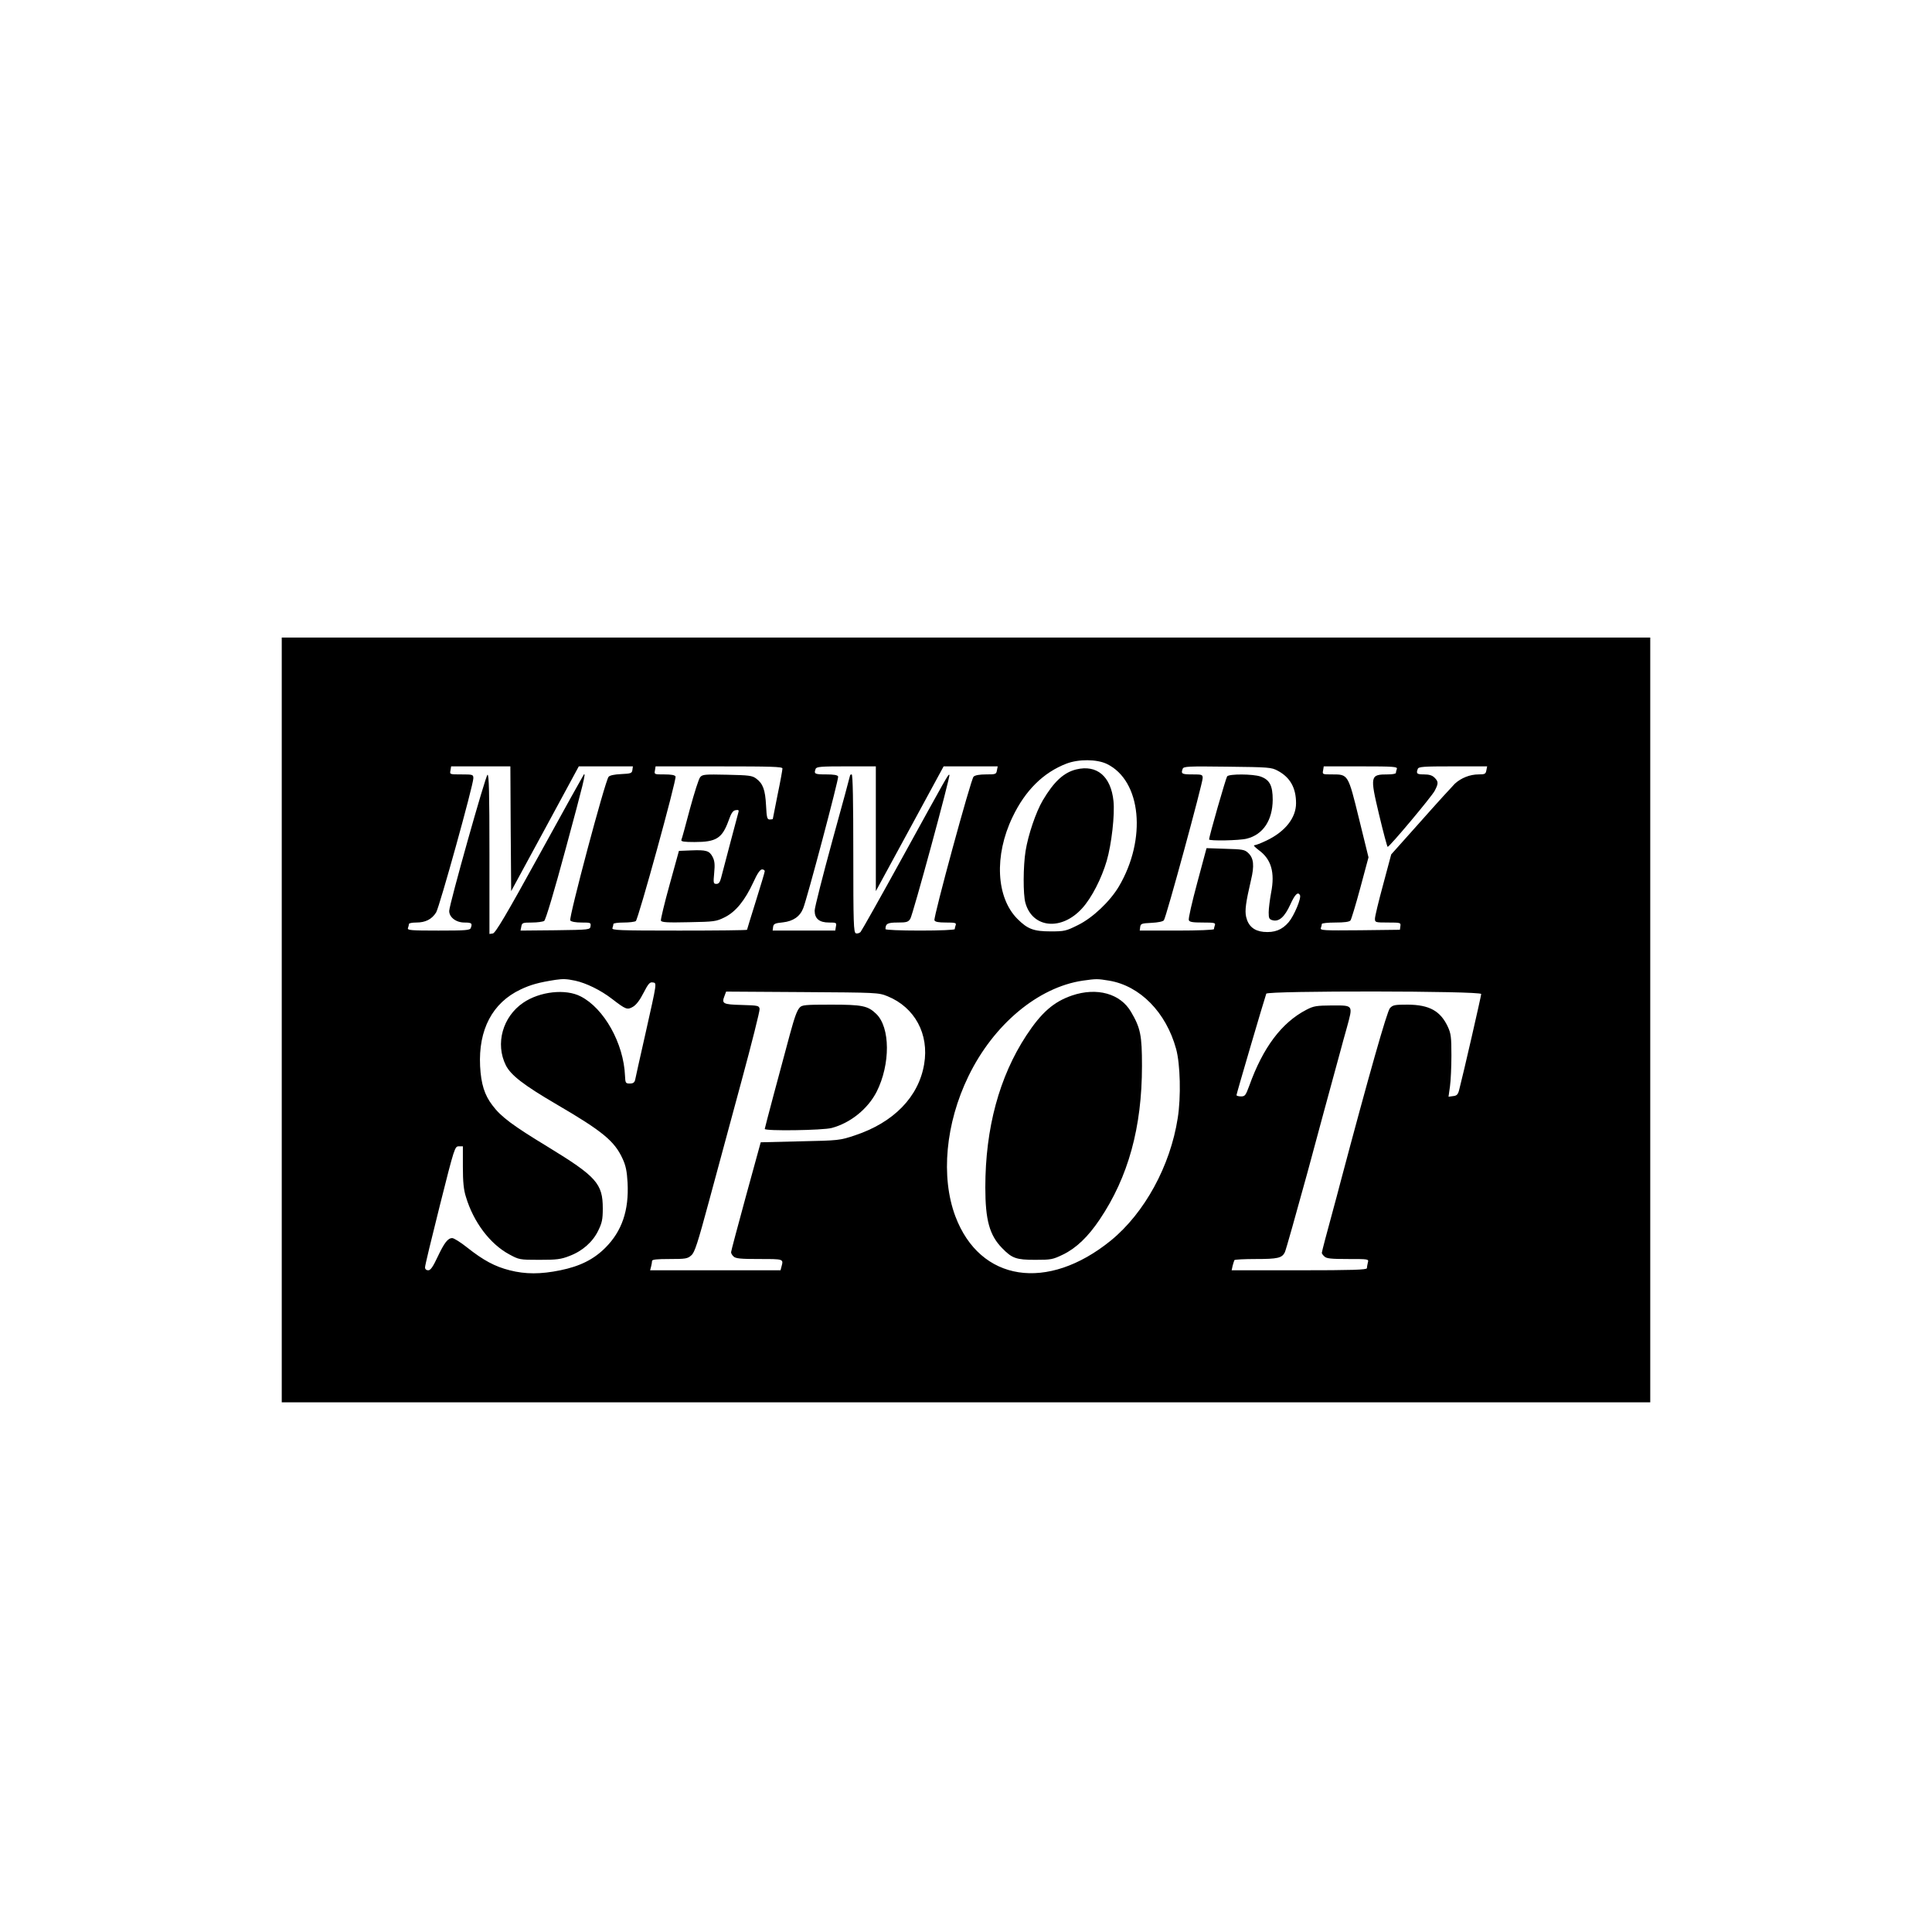 <?xml version="1.0" standalone="no"?>
<!DOCTYPE svg PUBLIC "-//W3C//DTD SVG 20010904//EN"
 "http://www.w3.org/TR/2001/REC-SVG-20010904/DTD/svg10.dtd">
<svg version="1.0" xmlns="http://www.w3.org/2000/svg"
 width="1200pt" height="1200pt" viewBox="0 0 1200 1200"
 preserveAspectRatio="xMidYMid meet">

<g transform="translate(0,1200) scale(0.1,-0.1)"
fill="#000000" stroke="none">
<path d="M1750 5665 l0 -2375 4250 0 4250 0 0 2375 0 2375 -4250 0 -4250 0 0
-2375z m5125 1590 c214 -104 249 -466 74 -762 -55 -92 -162 -194 -254 -239
-74 -37 -84 -39 -169 -39 -105 0 -143 14 -206 77 -133 133 -146 394 -31 633
79 166 192 277 335 332 76 29 189 28 251 -2z m-3703 -402 l3 -388 210 387 210
388 168 0 168 0 -3 -22 c-3 -21 -9 -23 -70 -26 -43 -2 -71 -8 -78 -17 -22 -26
-249 -879 -238 -892 6 -8 34 -13 70 -13 56 0 59 -1 56 -22 -3 -23 -4 -23 -219
-26 l-216 -2 5 25 c4 23 8 25 66 25 33 0 68 5 76 10 9 6 61 178 136 457 108
399 125 468 110 452 -2 -2 -126 -224 -274 -494 -209 -380 -275 -491 -291 -493
l-21 -3 0 496 c0 381 -3 496 -12 493 -12 -4 -237 -804 -238 -846 0 -39 42 -72
95 -72 45 0 50 -5 39 -34 -5 -14 -33 -16 -201 -16 -174 0 -194 2 -189 16 3 9
6 20 6 25 0 5 20 9 45 9 58 0 97 20 124 63 21 35 231 791 231 833 0 23 -3 24
-74 24 -73 0 -73 0 -68 25 l4 25 184 0 184 0 2 -387z m1688 374 c0 -8 -13 -81
-30 -162 -16 -81 -30 -150 -30 -152 0 -1 -8 -3 -19 -3 -16 0 -19 10 -23 88 -5
96 -19 135 -61 166 -25 19 -45 21 -181 24 -137 3 -153 2 -167 -15 -9 -10 -37
-99 -64 -198 -26 -99 -50 -186 -53 -192 -3 -10 17 -13 82 -13 135 0 171 23
211 132 17 49 28 64 45 66 17 3 21 0 16 -15 -5 -17 -87 -328 -107 -405 -7 -28
-15 -38 -29 -38 -19 0 -20 5 -14 68 5 53 3 75 -10 100 -20 38 -39 44 -135 40
l-74 -3 -58 -210 c-32 -115 -56 -216 -54 -223 4 -11 40 -13 173 -10 159 3 170
4 224 31 68 34 125 104 178 219 24 53 41 77 53 78 9 0 17 -5 17 -11 0 -6 -25
-89 -55 -185 -30 -96 -55 -177 -55 -179 0 -3 -189 -5 -421 -5 -380 0 -421 2
-415 16 3 9 6 20 6 25 0 5 28 9 63 9 34 0 68 4 76 9 15 10 254 878 247 898 -4
9 -26 13 -69 13 -63 0 -64 0 -59 25 l4 25 394 0 c323 0 394 -2 394 -13z m580
-374 l0 -388 211 388 210 387 168 0 168 0 -5 -25 c-4 -24 -8 -25 -67 -25 -41
0 -69 -5 -78 -14 -17 -17 -250 -873 -243 -892 4 -10 24 -14 72 -14 56 0 65 -2
60 -16 -3 -9 -6 -20 -6 -25 0 -5 -91 -9 -215 -9 -124 0 -215 4 -215 9 0 34 13
41 76 41 55 0 65 3 78 23 16 25 250 886 243 894 -7 6 -8 3 -297 -522 -133
-242 -248 -446 -255 -454 -7 -7 -21 -11 -29 -8 -14 6 -16 59 -16 497 0 320 -3
490 -10 490 -5 0 -10 -3 -10 -6 0 -3 -49 -185 -110 -405 -60 -220 -110 -416
-110 -435 0 -50 29 -74 89 -74 46 0 48 -1 43 -25 l-4 -25 -195 0 -194 0 3 23
c3 19 11 23 61 28 63 7 106 36 126 88 24 59 222 805 217 818 -4 9 -26 13 -76
13 -69 0 -76 3 -64 34 5 14 32 16 190 16 l184 0 0 -387z m2496 360 c77 -41
114 -106 114 -202 0 -91 -68 -177 -184 -232 -33 -16 -67 -29 -75 -29 -8 0 5
-13 27 -30 78 -56 102 -139 77 -265 -8 -44 -15 -99 -15 -122 0 -37 3 -43 25
-49 40 -10 74 21 109 97 29 64 47 82 60 60 11 -17 -36 -129 -70 -169 -41 -48
-88 -66 -156 -60 -60 6 -95 37 -108 93 -9 40 -2 90 30 228 22 91 17 137 -17
169 -22 21 -35 23 -142 26 l-117 4 -58 -216 c-32 -119 -56 -223 -52 -231 4
-12 24 -15 87 -15 70 0 80 -2 75 -16 -3 -9 -6 -20 -6 -25 0 -5 -97 -9 -231 -9
l-230 0 3 23 c3 20 9 22 70 25 40 2 71 8 77 16 14 16 241 851 241 883 0 22 -4
23 -65 23 -65 0 -71 4 -59 35 6 15 34 16 278 13 257 -3 273 -4 312 -25z m740
11 c-3 -9 -6 -20 -6 -25 0 -5 -22 -9 -49 -9 -111 0 -113 -7 -55 -251 26 -109
50 -199 53 -199 12 0 274 313 292 348 24 46 24 57 -1 82 -14 14 -33 20 -65 20
-45 0 -50 5 -39 34 5 14 34 16 219 16 l212 0 -5 -25 c-4 -22 -9 -25 -48 -25
-54 0 -109 -22 -148 -58 -15 -15 -111 -120 -211 -233 l-184 -206 -50 -187
c-28 -103 -51 -198 -51 -212 0 -23 2 -24 81 -24 78 0 80 -1 77 -22 l-3 -23
-249 -3 c-224 -2 -248 -1 -242 14 3 8 6 20 6 25 0 5 38 9 84 9 55 0 87 4 94
13 5 6 33 98 61 202 l51 190 -59 240 c-68 277 -67 275 -166 275 -61 0 -62 0
-57 25 l4 25 230 0 c206 0 229 -2 224 -16z m-5104 -1315 c69 -15 159 -59 229
-113 87 -67 95 -70 131 -49 20 12 43 42 65 86 29 56 39 68 56 65 28 -4 29 9
-44 -318 -33 -146 -62 -275 -64 -287 -4 -17 -13 -23 -33 -23 -26 0 -28 3 -30
48 -8 201 -130 419 -275 493 -94 49 -254 31 -357 -39 -128 -87 -175 -255 -108
-389 31 -61 109 -122 316 -243 286 -167 359 -228 409 -337 20 -43 27 -78 31
-149 9 -172 -35 -301 -138 -404 -72 -72 -157 -115 -280 -140 -121 -25 -217
-25 -314 0 -92 23 -164 62 -265 142 -40 32 -82 58 -92 58 -27 0 -49 -28 -91
-117 -29 -62 -44 -83 -58 -83 -12 0 -20 7 -20 18 -1 9 41 182 92 385 91 362
93 367 118 367 l25 0 0 -127 c0 -94 5 -144 19 -187 47 -157 150 -293 269 -357
61 -33 64 -34 187 -34 107 0 134 3 187 24 80 30 145 87 179 158 23 47 28 69
28 137 0 154 -39 198 -340 382 -219 133 -292 187 -345 258 -50 65 -71 133 -77
244 -11 226 76 393 251 476 63 30 114 44 217 60 48 7 69 6 122 -5z m3317 0
c192 -32 354 -197 416 -424 26 -94 31 -299 10 -430 -46 -297 -206 -589 -415
-760 -394 -320 -813 -256 -966 150 -92 245 -61 578 81 870 156 322 433 553
710 594 85 12 91 12 164 0z m-1376 -97 c169 -69 259 -235 227 -422 -34 -203
-189 -362 -430 -442 -93 -31 -99 -32 -340 -37 l-245 -6 -92 -335 c-50 -184
-92 -340 -92 -347 -1 -6 6 -19 15 -27 13 -13 42 -16 160 -16 152 0 151 1 138
-47 l-6 -23 -405 0 -405 0 6 23 c3 12 6 28 6 35 0 9 29 12 109 12 100 0 112 2
135 23 21 18 39 74 110 337 47 173 137 508 201 743 64 236 115 439 113 450 -3
21 -9 22 -111 25 -117 3 -126 8 -107 56 l10 27 472 -3 c468 -3 474 -3 531 -26z
m3687 14 c0 -12 -113 -505 -137 -596 -7 -28 -15 -36 -37 -38 l-29 -4 9 64 c5
35 9 122 9 193 0 113 -3 136 -22 177 -46 99 -115 137 -249 138 -81 0 -93 -2
-111 -22 -18 -20 -130 -414 -309 -1088 -12 -47 -32 -121 -44 -165 -38 -139
-70 -260 -70 -267 0 -4 7 -14 16 -22 12 -13 41 -16 146 -16 130 0 130 0 124
-22 -3 -13 -6 -29 -6 -35 0 -10 -91 -13 -420 -13 l-420 0 6 28 c4 15 9 30 11
35 2 4 63 7 134 7 134 0 161 6 179 41 6 11 69 235 141 497 71 262 142 527 159
587 17 61 37 135 45 165 8 30 26 97 41 149 38 140 41 136 -91 136 -99 -1 -115
-3 -161 -27 -154 -80 -270 -235 -355 -473 -22 -59 -26 -65 -51 -65 -16 0 -28
4 -28 8 0 8 171 590 185 630 7 19 1335 18 1335 -2z"/>
<path d="M6685 7221 c-78 -19 -139 -76 -208 -192 -43 -73 -91 -215 -107 -315
-15 -93 -16 -270 -1 -322 44 -158 225 -175 353 -33 59 65 120 185 152 294 30
103 51 287 42 372 -16 153 -103 227 -231 196z"/>
<path d="M7622 7178 c-8 -11 -112 -372 -112 -392 0 -10 188 -7 234 5 101 25
160 114 161 241 0 89 -19 125 -76 145 -47 16 -194 17 -207 1z"/>
<path d="M6659 5817 c-114 -39 -190 -105 -284 -248 -168 -256 -255 -576 -255
-944 0 -203 26 -297 104 -377 62 -64 88 -73 206 -73 99 0 109 2 173 33 82 40
155 110 227 217 178 264 263 573 263 955 0 189 -9 235 -68 335 -66 114 -212
154 -366 102z"/>
<path d="M4967 5742 c-17 -19 -31 -57 -61 -167 -61 -225 -156 -581 -156 -587
0 -14 361 -9 416 6 116 31 224 118 279 225 86 171 85 400 -3 484 -52 50 -86
57 -280 57 -161 0 -181 -2 -195 -18z"/>
</g>
</svg>
